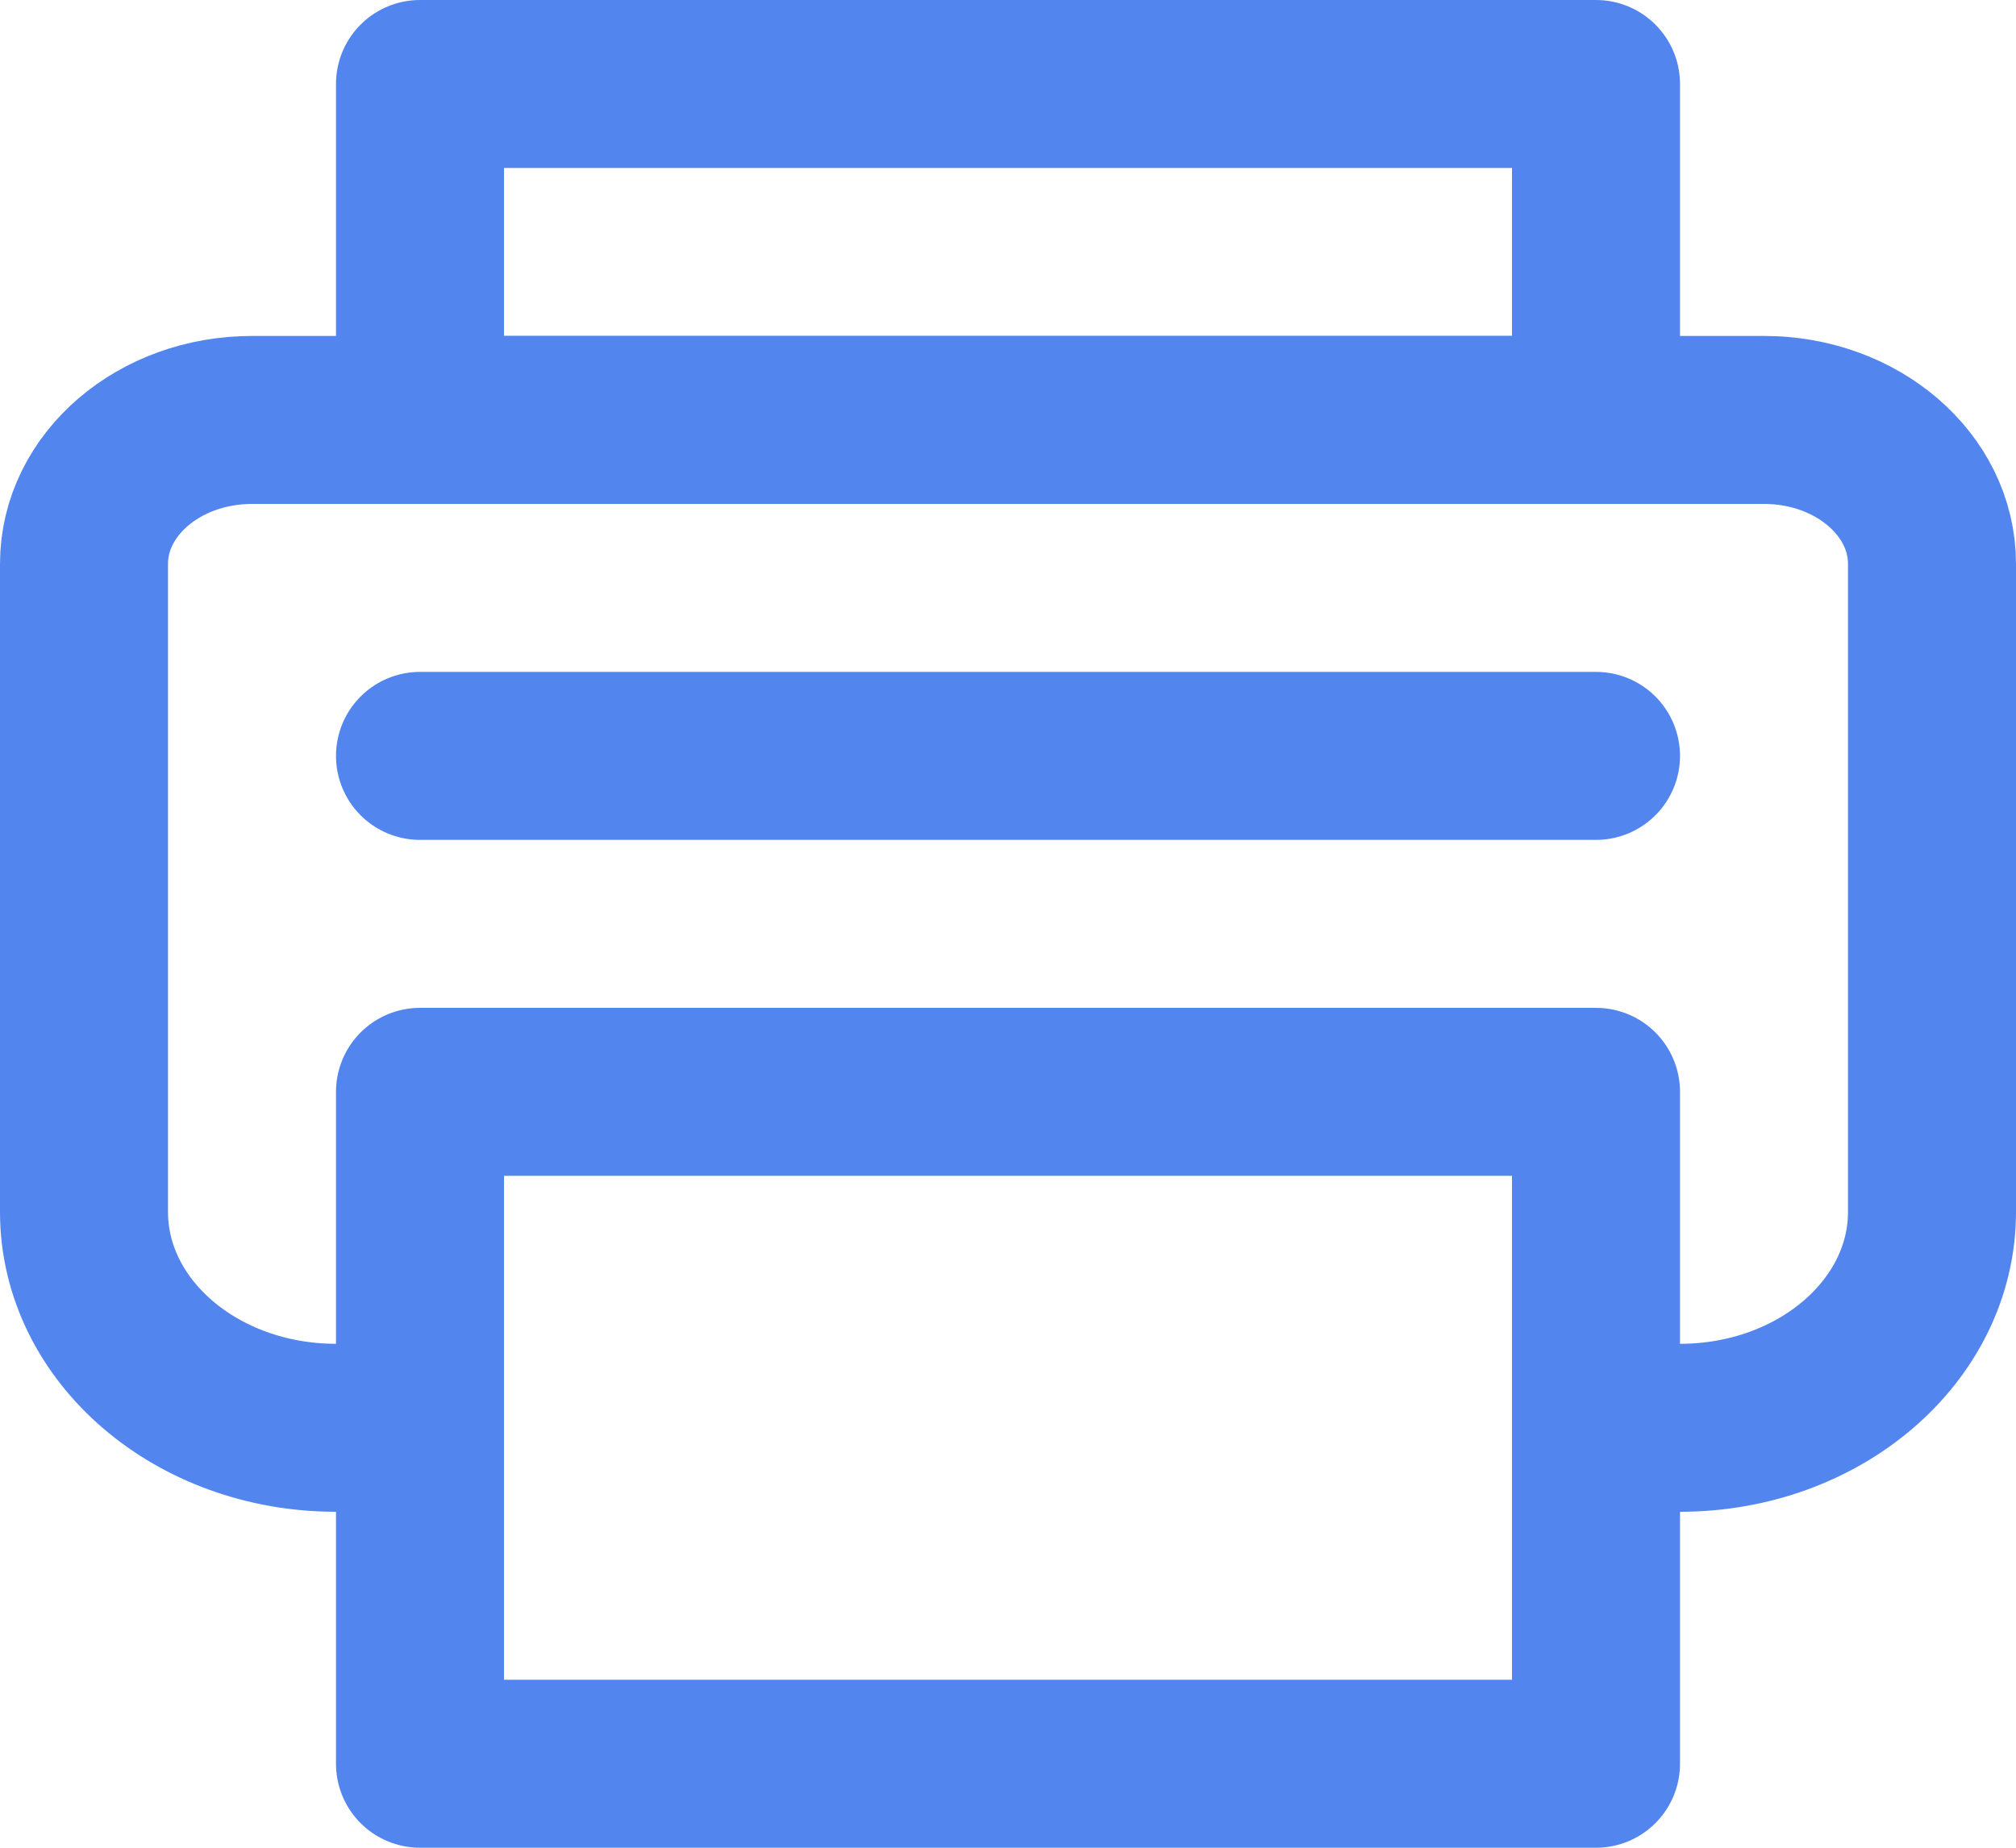 <svg xmlns="http://www.w3.org/2000/svg" width="24" height="22" viewBox="0 0 24 22">
    <g fill="none" fill-rule="evenodd" stroke="#5285ED" stroke-linecap="round" stroke-linejoin="round" stroke-width="2">
        <path d="M5 17H4c-1.657 0-3-1.151-3-2.571V6.714C1 5.767 1.895 5 3 5h18c1.105 0 2 .767 2 1.714v7.715C23 15.849 21.657 17 20 17h-1"/>
        <path d="M19 21H5v-8h14zM19 5H5V1h14zM19 9H5"/>
    </g>
</svg>
